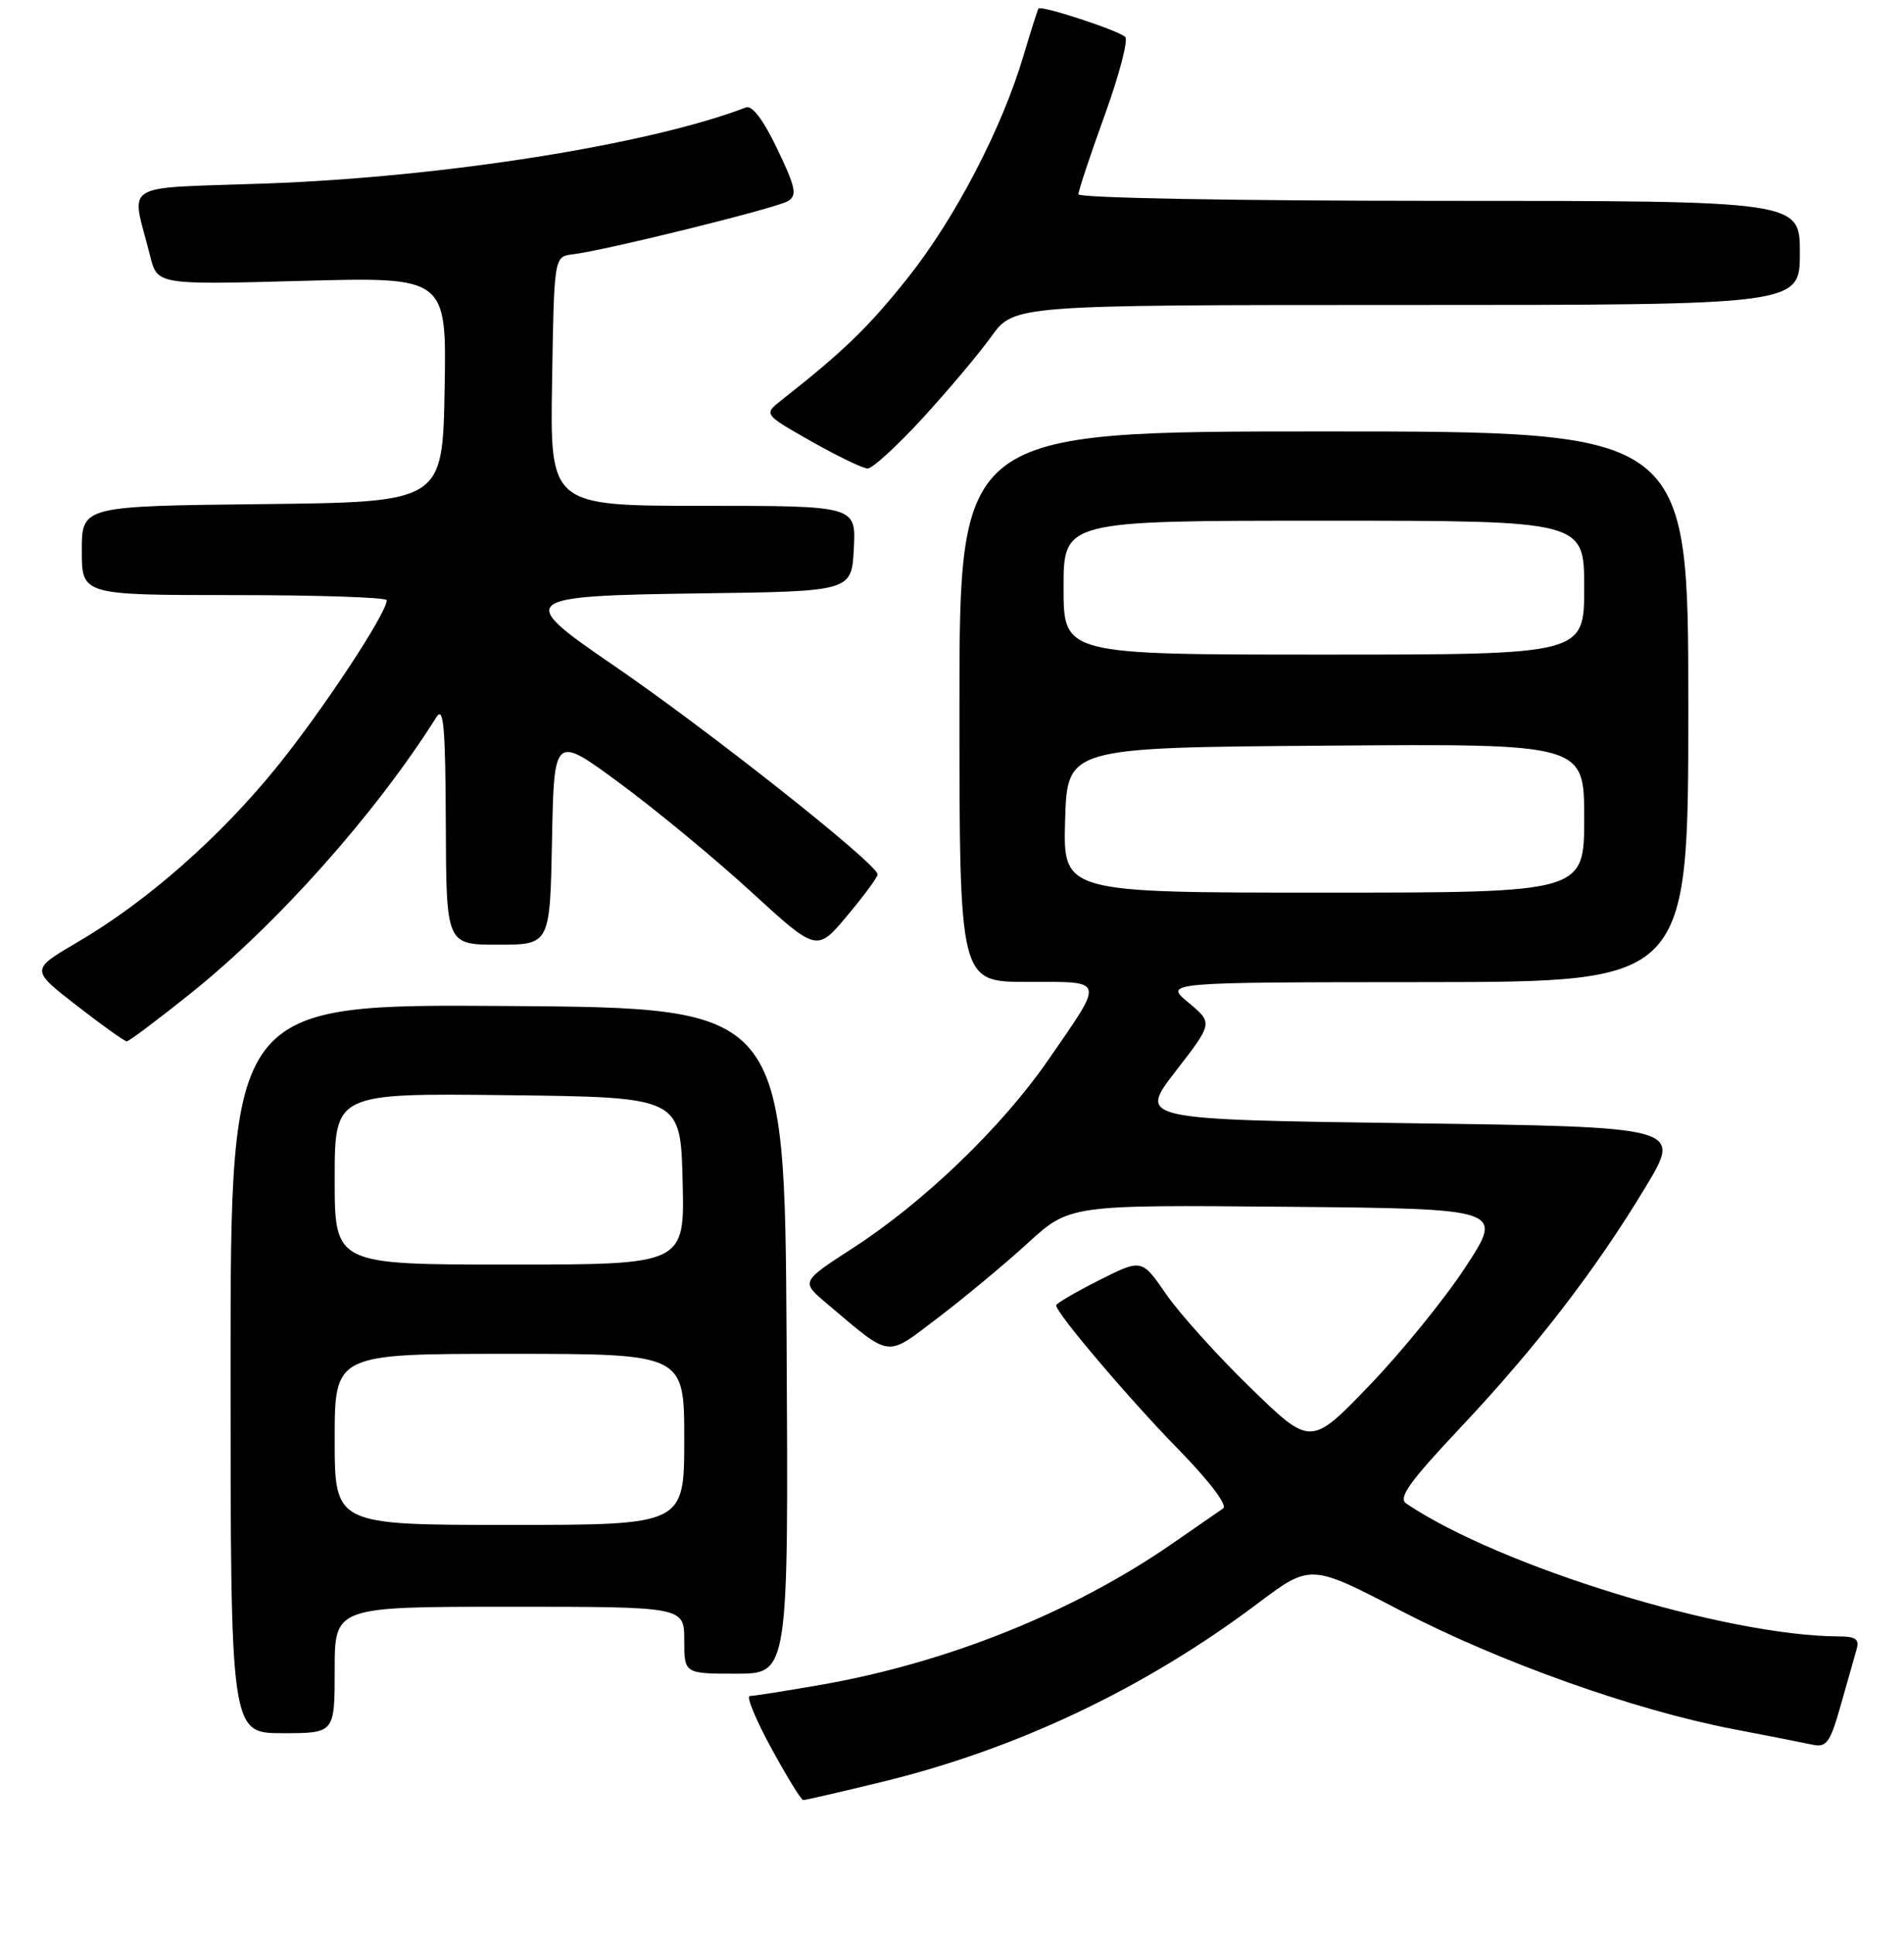 <?xml version="1.0" encoding="UTF-8" standalone="no"?>
<!DOCTYPE svg PUBLIC "-//W3C//DTD SVG 1.1//EN" "http://www.w3.org/Graphics/SVG/1.1/DTD/svg11.dtd" >
<svg xmlns="http://www.w3.org/2000/svg" xmlns:xlink="http://www.w3.org/1999/xlink" version="1.1" viewBox="0 0 256 260">
 <g >
 <path fill="currentColor"
d=" M 118.50 239.57 C 136.67 235.16 153.92 226.98 169.07 215.58 C 176.20 210.22 176.20 210.22 188.35 216.54 C 201.63 223.44 219.70 229.88 233.00 232.44 C 237.68 233.34 242.48 234.28 243.68 234.54 C 245.59 234.95 246.06 234.30 247.49 229.25 C 248.38 226.09 249.34 222.71 249.62 221.75 C 250.02 220.38 249.53 220.00 247.32 219.99 C 232.12 219.96 201.71 210.63 189.08 202.13 C 187.95 201.37 189.48 199.23 196.37 191.91 C 206.59 181.05 214.61 170.62 221.30 159.50 C 226.11 151.50 226.11 151.50 189.58 151.00 C 153.05 150.50 153.05 150.50 158.07 144.01 C 163.09 137.52 163.09 137.52 159.80 134.79 C 156.50 132.05 156.50 132.05 191.75 132.03 C 227.00 132.00 227.00 132.00 227.00 95.00 C 227.00 58.00 227.00 58.00 178.00 58.00 C 129.00 58.00 129.00 58.00 129.00 95.00 C 129.00 132.00 129.00 132.00 138.11 132.00 C 148.73 132.00 148.58 131.43 140.88 142.58 C 134.69 151.53 124.22 161.60 114.72 167.75 C 107.69 172.30 107.69 172.30 111.09 175.17 C 119.99 182.68 118.98 182.55 126.13 177.14 C 129.63 174.48 135.05 169.98 138.16 167.14 C 143.81 161.97 143.81 161.97 172.99 162.23 C 202.16 162.50 202.16 162.50 197.08 170.28 C 194.28 174.57 188.45 181.75 184.11 186.26 C 176.23 194.44 176.23 194.44 168.13 186.56 C 163.67 182.23 158.56 176.55 156.77 173.95 C 153.51 169.22 153.51 169.22 147.75 172.12 C 144.59 173.72 142.00 175.23 142.00 175.48 C 142.00 176.51 151.78 188.03 158.38 194.78 C 162.60 199.10 165.08 202.36 164.46 202.78 C 163.89 203.18 160.74 205.35 157.46 207.62 C 144.20 216.77 127.28 223.55 110.29 226.51 C 105.59 227.33 101.32 228.00 100.81 228.00 C 100.30 228.00 101.60 231.15 103.69 234.99 C 105.79 238.84 107.72 241.99 108.00 241.99 C 108.28 241.99 113.00 240.91 118.50 239.57 Z  M 45.00 224.50 C 45.00 216.00 45.00 216.00 68.50 216.00 C 92.00 216.00 92.00 216.00 92.00 220.50 C 92.00 225.00 92.00 225.00 99.01 225.00 C 106.02 225.00 106.02 225.00 105.76 180.25 C 105.50 135.50 105.50 135.50 68.25 135.24 C 31.00 134.98 31.00 134.98 31.00 183.99 C 31.00 233.00 31.00 233.00 38.00 233.00 C 45.00 233.00 45.00 233.00 45.00 224.50 Z  M 25.59 133.58 C 37.32 124.20 50.53 109.35 58.69 96.39 C 59.64 94.88 59.89 97.77 59.94 110.75 C 60.00 127.00 60.00 127.00 66.97 127.00 C 73.95 127.00 73.95 127.00 74.22 112.89 C 74.50 98.78 74.50 98.78 83.37 105.32 C 88.25 108.92 96.20 115.49 101.03 119.92 C 109.83 127.98 109.83 127.98 113.91 123.10 C 116.16 120.42 118.00 117.92 118.00 117.55 C 118.00 116.17 95.06 98.02 82.25 89.28 C 69.35 80.46 69.81 80.10 94.25 79.77 C 114.50 79.50 114.50 79.50 114.80 73.75 C 115.10 68.00 115.10 68.00 94.53 68.00 C 73.95 68.00 73.95 68.00 74.23 51.25 C 74.50 34.50 74.50 34.50 77.00 34.19 C 81.48 33.65 104.46 27.96 105.96 27.03 C 107.20 26.26 106.98 25.18 104.51 20.03 C 102.66 16.15 101.13 14.12 100.30 14.44 C 87.29 19.43 59.69 23.81 35.77 24.67 C 15.80 25.39 17.63 24.25 20.18 34.39 C 21.15 38.29 21.15 38.29 40.60 37.76 C 60.05 37.23 60.05 37.23 59.78 52.37 C 59.50 67.50 59.50 67.50 35.25 67.77 C 11.00 68.04 11.00 68.04 11.00 74.02 C 11.00 80.00 11.00 80.00 31.50 80.00 C 42.78 80.00 52.00 80.31 52.00 80.69 C 52.00 82.42 43.52 95.29 37.33 102.97 C 29.63 112.51 19.77 121.19 10.42 126.66 C 4.10 130.36 4.10 130.36 10.30 135.17 C 13.71 137.82 16.74 139.99 17.04 139.99 C 17.33 140.00 21.18 137.11 25.59 133.58 Z  M 124.02 56.25 C 127.43 52.54 131.59 47.59 133.28 45.25 C 136.34 41.00 136.34 41.00 189.17 41.00 C 242.00 41.00 242.00 41.00 242.00 34.00 C 242.00 27.00 242.00 27.00 193.50 27.00 C 166.21 27.00 145.00 26.61 145.00 26.12 C 145.00 25.63 146.59 20.84 148.54 15.46 C 150.49 10.08 151.72 5.36 151.29 4.96 C 150.29 4.06 139.95 0.67 139.63 1.15 C 139.50 1.34 138.59 4.20 137.61 7.50 C 134.71 17.27 128.42 29.34 122.09 37.31 C 116.81 43.95 113.43 47.23 105.08 53.79 C 102.66 55.69 102.66 55.69 109.08 59.33 C 112.61 61.33 116.02 62.98 116.66 62.98 C 117.30 62.99 120.61 59.96 124.02 56.25 Z  M 143.21 110.25 C 143.50 100.50 143.50 100.50 178.25 100.24 C 213.00 99.97 213.00 99.97 213.00 109.99 C 213.00 120.00 213.00 120.00 177.96 120.00 C 142.93 120.00 142.93 120.00 143.21 110.25 Z  M 143.00 79.00 C 143.00 70.00 143.00 70.00 178.00 70.00 C 213.00 70.00 213.00 70.00 213.00 79.00 C 213.00 88.00 213.00 88.00 178.00 88.00 C 143.00 88.00 143.00 88.00 143.00 79.00 Z  M 45.00 193.50 C 45.00 182.00 45.00 182.00 68.50 182.00 C 92.00 182.00 92.00 182.00 92.00 193.50 C 92.00 205.00 92.00 205.00 68.50 205.00 C 45.00 205.00 45.00 205.00 45.00 193.50 Z  M 45.00 158.48 C 45.00 146.96 45.00 146.96 68.25 147.23 C 91.50 147.50 91.50 147.50 91.78 158.75 C 92.07 170.00 92.07 170.00 68.53 170.00 C 45.00 170.00 45.00 170.00 45.00 158.48 Z "/>
</g>
</svg>